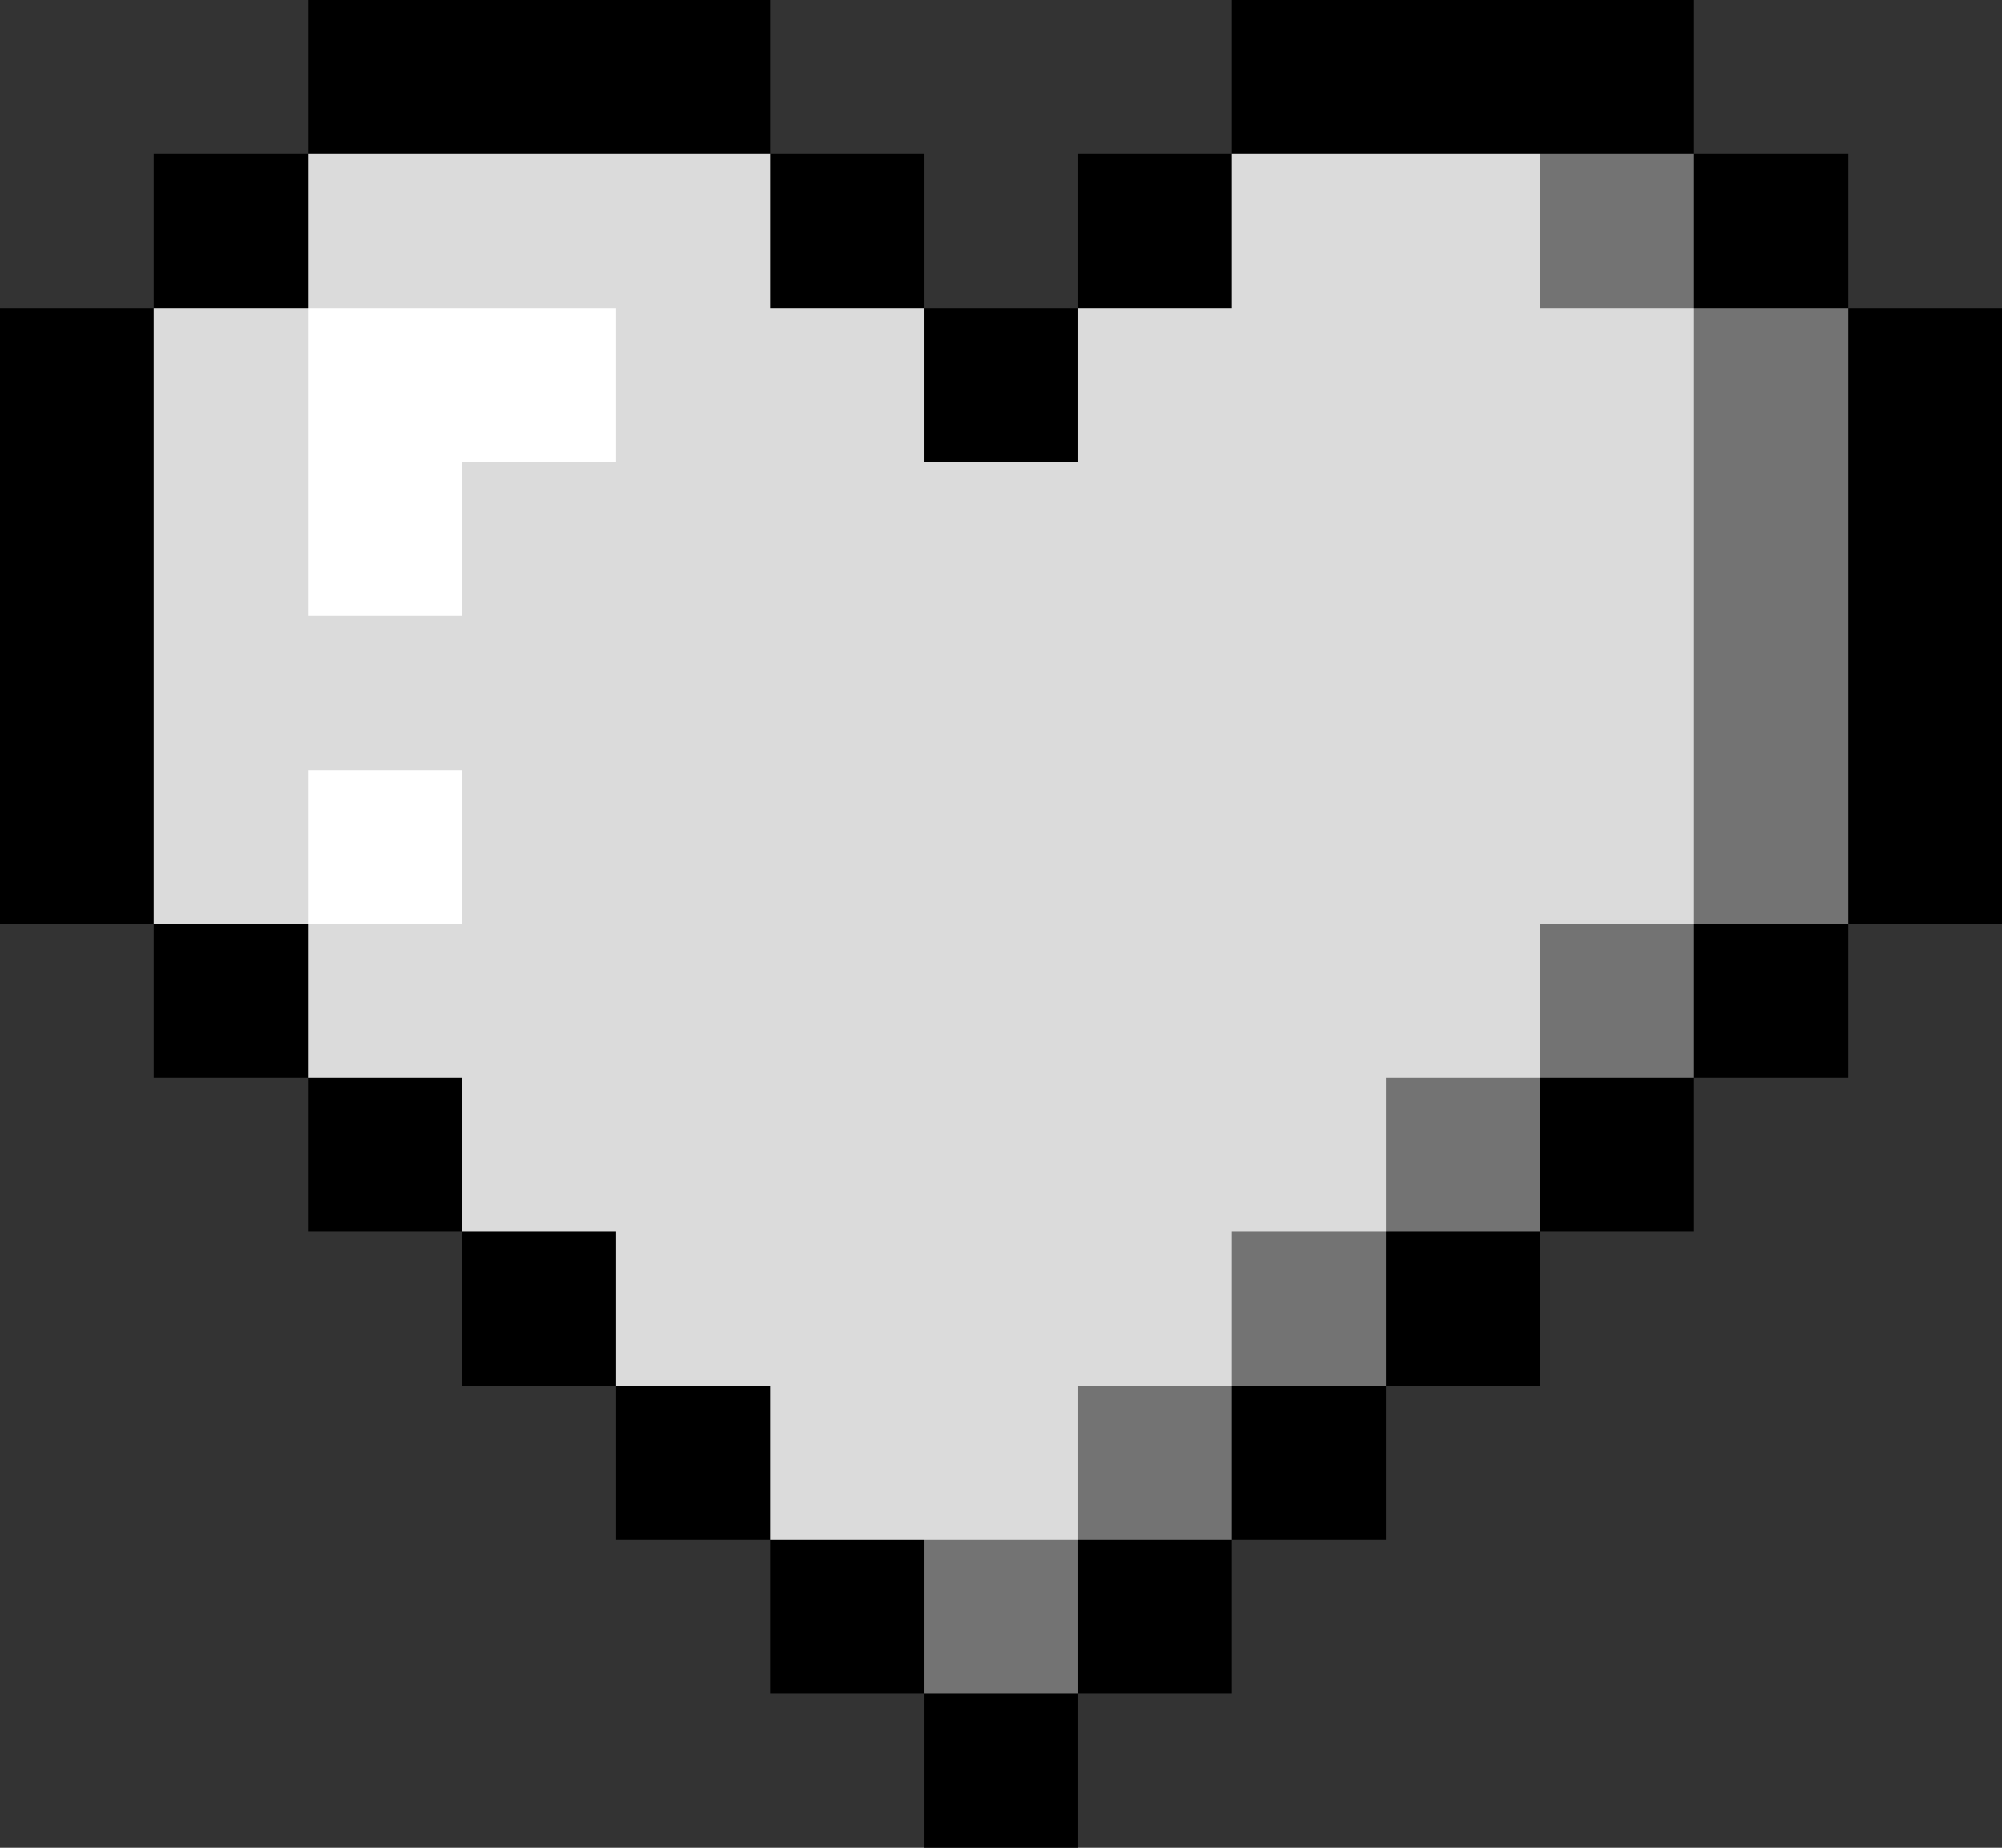 <svg xmlns="http://www.w3.org/2000/svg" viewBox="0 -0.5 13 12" shape-rendering="crispEdges">
<rect x="0" y="-0.5" width="13" height="12" fill="#333333" stroke="none"/>
<path stroke="#000000" d="M2 0h3M8 0h3M1 1h1M5 1h1M7 1h1M11 1h1M0 2h1M6 2h1M12 2h1M0 3h1M12 3h1M0 4h1M12 4h1M0 5h1M12 5h1M1 6h1M11 6h1M2 7h1M10 7h1M3 8h1M9 8h1M4 9h1M8 9h1M5 10h1M7 10h1M6 11h1" />
<path stroke="#dbdbdb" d="M2 1h3M8 1h2M1 2h1M4 2h2M7 2h4M1 3h1M3 3h8M1 4h10M1 5h1M3 5h8M2 6h8M3 7h6M4 8h4M5 9h2" />
<path stroke="#737373" d="M10 1h1M11 2h1M11 3h1M11 4h1M11 5h1M10 6h1M9 7h1M8 8h1M7 9h1M6 10h1" />
<path stroke="#ffffff" d="M2 2h2M2 3h1M2 5h1" />
</svg>